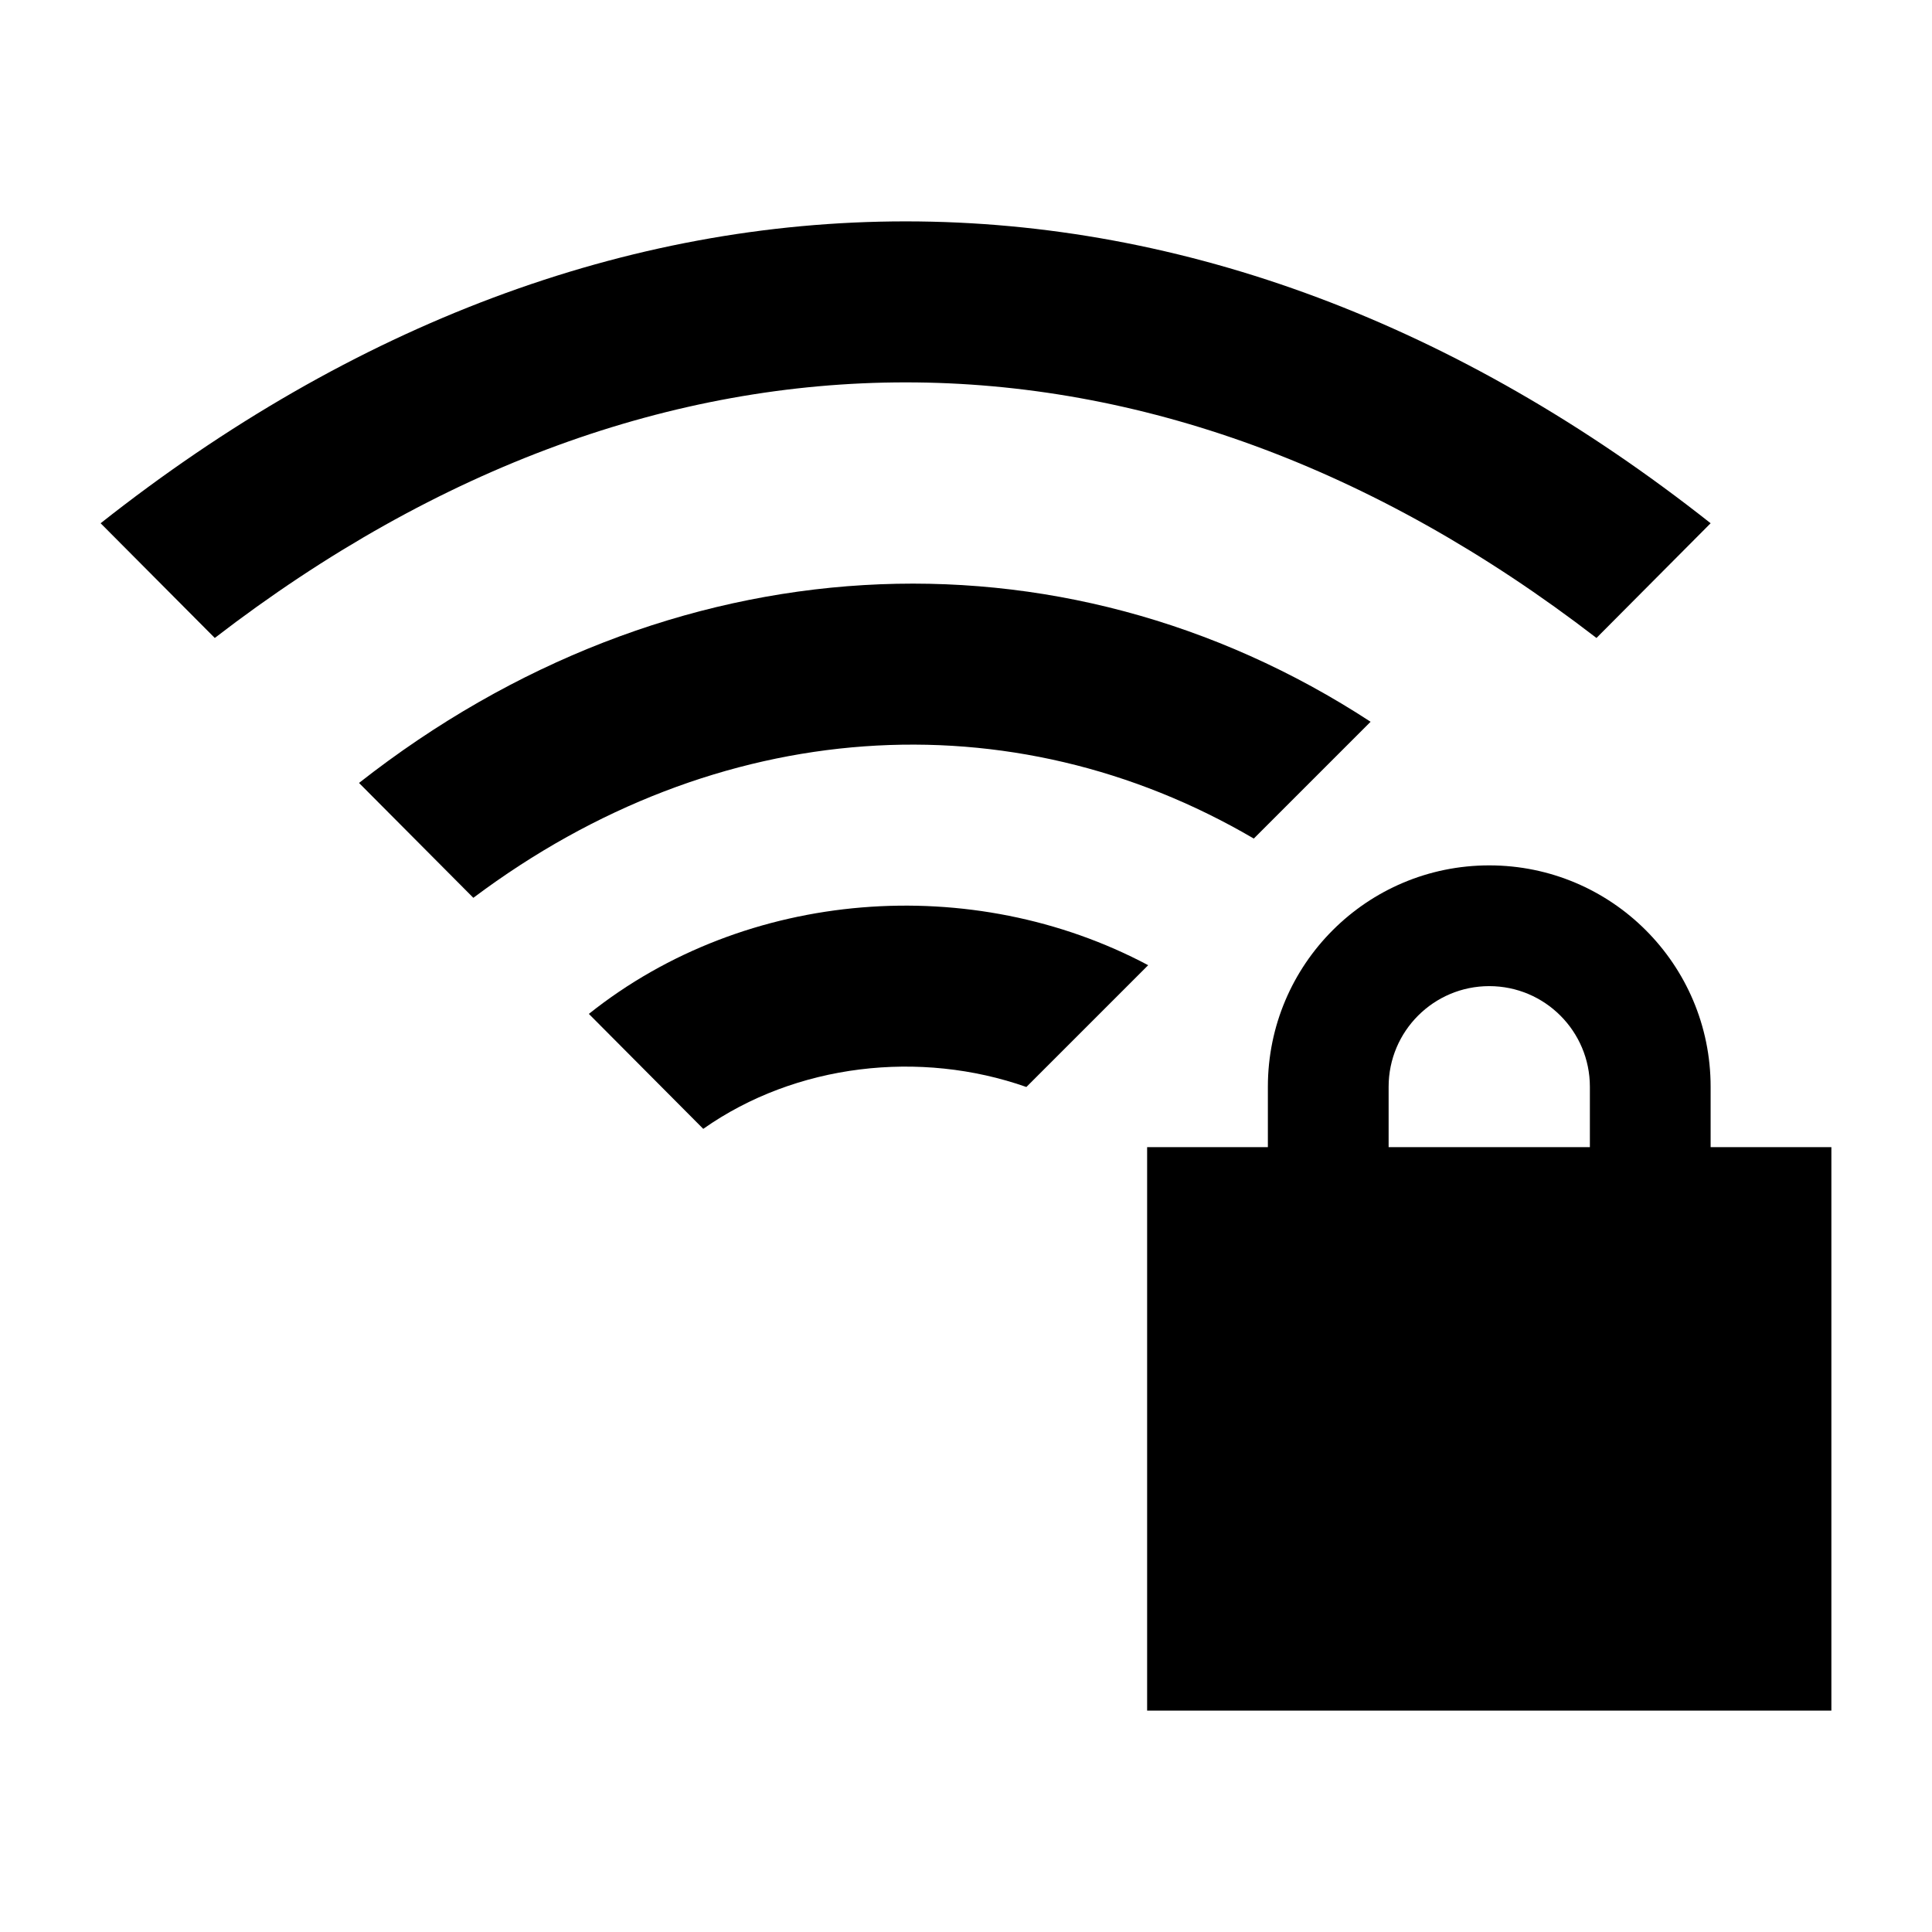 <svg width="24" height="24" viewBox="0 0 24 24" xmlns="http://www.w3.org/2000/svg">
    <path fill-rule="evenodd" clip-rule="evenodd" d="M18.5 10.75C16.981 10.75 15.75 11.981 15.75 13.5V14.25H14.25V21.25H22.75V14.25H21.25V13.5C21.25 11.981 20.019 10.75 18.5 10.75ZM17.25 13.5V14.25H19.75V13.5C19.75 12.81 19.19 12.25 18.5 12.25C17.81 12.25 17.25 12.81 17.25 13.5Z"/>
    <path d="M11.25 2.75C14.707 2.75 18.119 4.026 21.25 6.5L19.832 7.925C17.052 5.784 14.129 4.75 11.25 4.75C8.371 4.75 5.448 5.784 2.668 7.925L1.25 6.5C4.381 4.026 7.793 2.75 11.25 2.75Z"/>
    <path d="M12.75 13.503C11.431 13.039 9.886 13.213 8.736 14.023L7.315 12.595C9.273 11.033 12.085 10.832 14.263 11.99L12.75 13.503Z"/>
    <path d="M4.46 9.726L5.88 11.153C8.91 8.881 12.566 8.653 15.575 10.417L17.026 8.966C13.155 6.438 8.297 6.713 4.46 9.726Z"/>
</svg>
